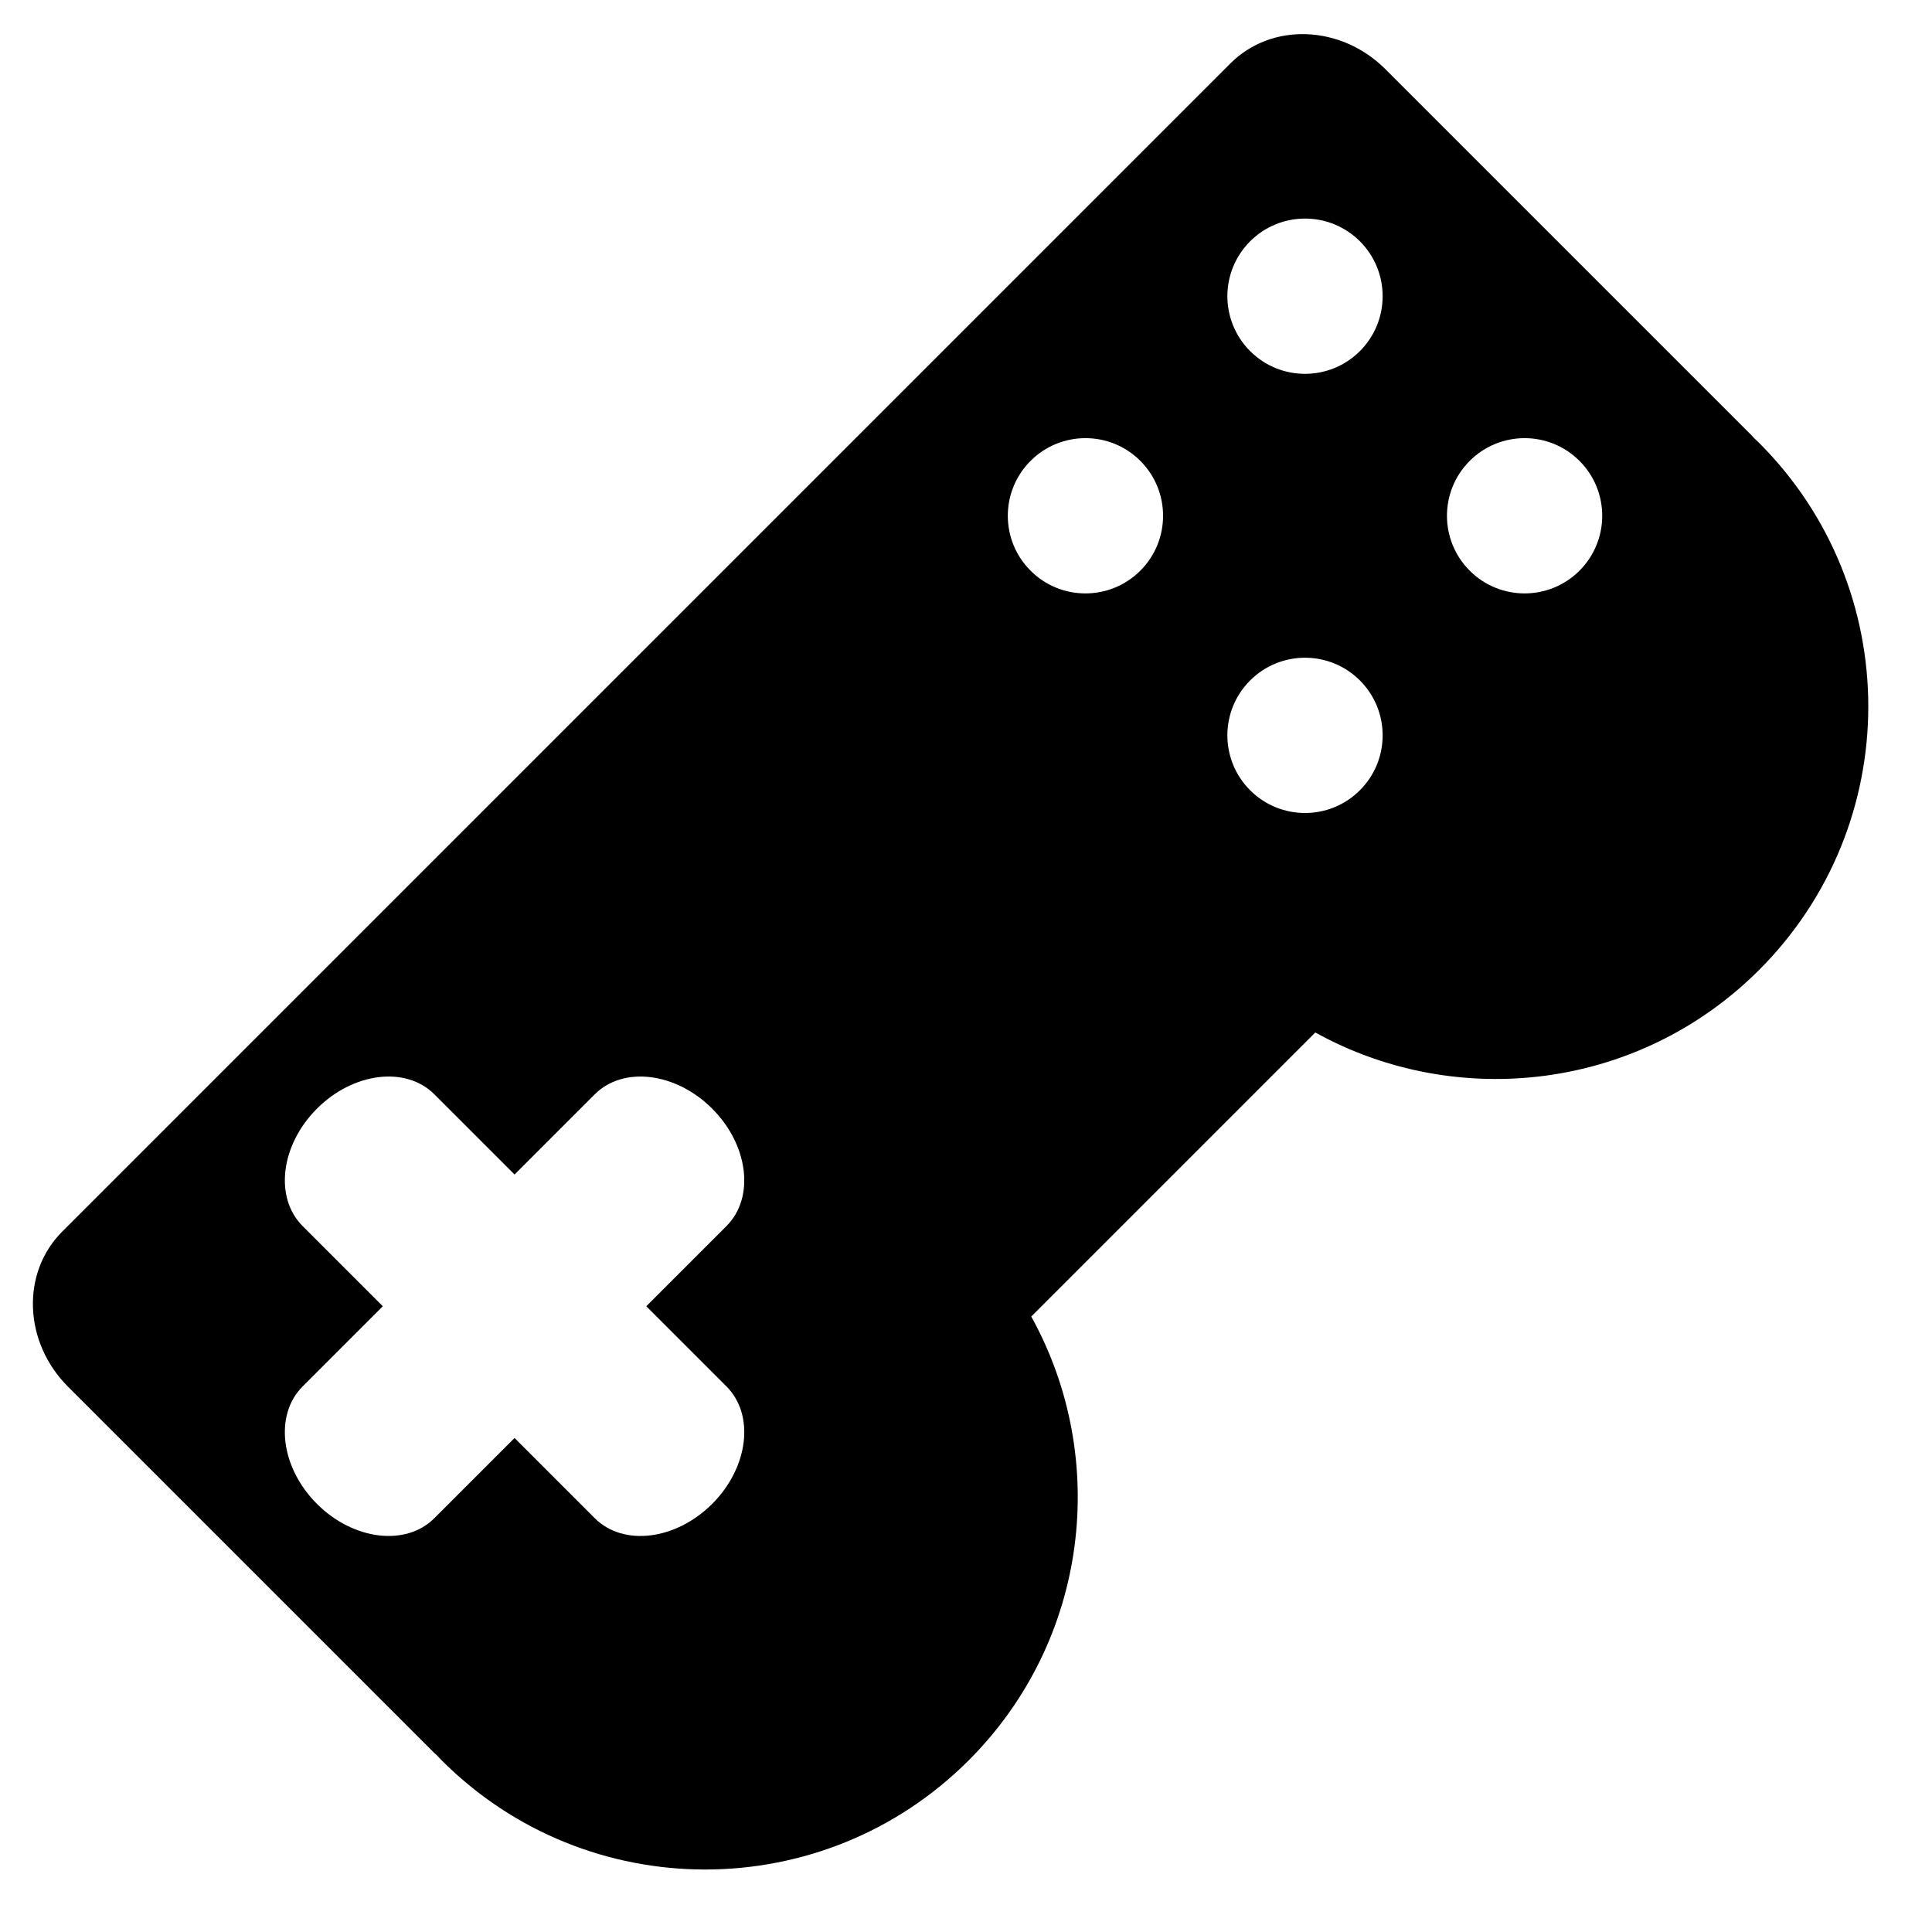 <?xml version="1.0" encoding="utf-8"?>
<!-- Generator: Adobe Illustrator 14.0.0, SVG Export Plug-In . SVG Version: 6.00 Build 43363)  -->
<!DOCTYPE svg PUBLIC "-//W3C//DTD SVG 1.1//EN" "http://www.w3.org/Graphics/SVG/1.1/DTD/svg11.dtd">
<svg version="1.1" id="Layer_1" xmlns="http://www.w3.org/2000/svg" xmlns:xlink="http://www.w3.org/1999/xlink" 
	viewBox="0 0 200 200" enable-background="new 0 0 200 200" xml:space="preserve">
<path d="M143.421,7.166c-4.598-4.598-11.781-4.869-16.046-0.604L6.435,127.502c-4.265,4.265-3.994,11.448,0.604,16.046
	l37.902,37.903c0.093,0.092,0.192,0.172,0.288,0.262c0.166,0.174,0.325,0.352,0.496,0.521c15.065,15.064,39.488,15.064,54.552,0
	c12.448-12.447,14.6-31.278,6.478-45.947l29.405-29.405c14.668,8.122,33.499,5.971,45.947-6.477
	c15.064-15.064,15.064-39.488,0-54.553c-0.171-0.17-0.348-0.329-0.521-0.496c-0.091-0.095-0.17-0.195-0.262-0.288L143.421,7.166z
	 M75.206,126.922l-8.302,8.302l8.302,8.301c2.947,2.947,2.284,8.39-1.482,12.156c-3.767,3.766-9.208,4.43-12.156,1.482l-8.301-8.302
	l-8.302,8.302c-2.947,2.947-8.389,2.283-12.156-1.482c-3.766-3.767-4.429-9.209-1.482-12.156l8.302-8.301l-8.302-8.302
	c-2.947-2.947-2.283-8.391,1.483-12.156c3.766-3.767,9.208-4.429,12.155-1.482l8.302,8.302l8.301-8.302
	c2.947-2.946,8.389-2.284,12.155,1.482C77.489,118.531,78.153,123.975,75.206,126.922z M140.776,81.807
	c-3.139,3.139-8.226,3.139-11.363,0c-3.14-3.14-3.14-8.227-0.002-11.364c3.14-3.139,8.227-3.141,11.367-0.001
	C143.916,73.579,143.916,78.669,140.776,81.807z M118.045,59.077c-3.137,3.138-8.225,3.137-11.362,0
	c-3.139-3.139-3.139-8.227-0.002-11.365c3.14-3.139,8.229-3.14,11.367-0.001C121.186,50.849,121.186,55.938,118.045,59.077z
	 M163.509,59.077c-3.141,3.138-8.228,3.137-11.365,0c-3.14-3.14-3.14-8.227,0-11.365c3.138-3.138,8.225-3.14,11.365,0
	C166.646,50.849,166.645,55.939,163.509,59.077z M140.776,36.346c-3.139,3.139-8.226,3.138-11.363,0
	c-3.14-3.139-3.14-8.227,0-11.365c3.138-3.138,8.225-3.139,11.365-0.001C143.916,28.119,143.914,33.208,140.776,36.346z"/>
</svg>
